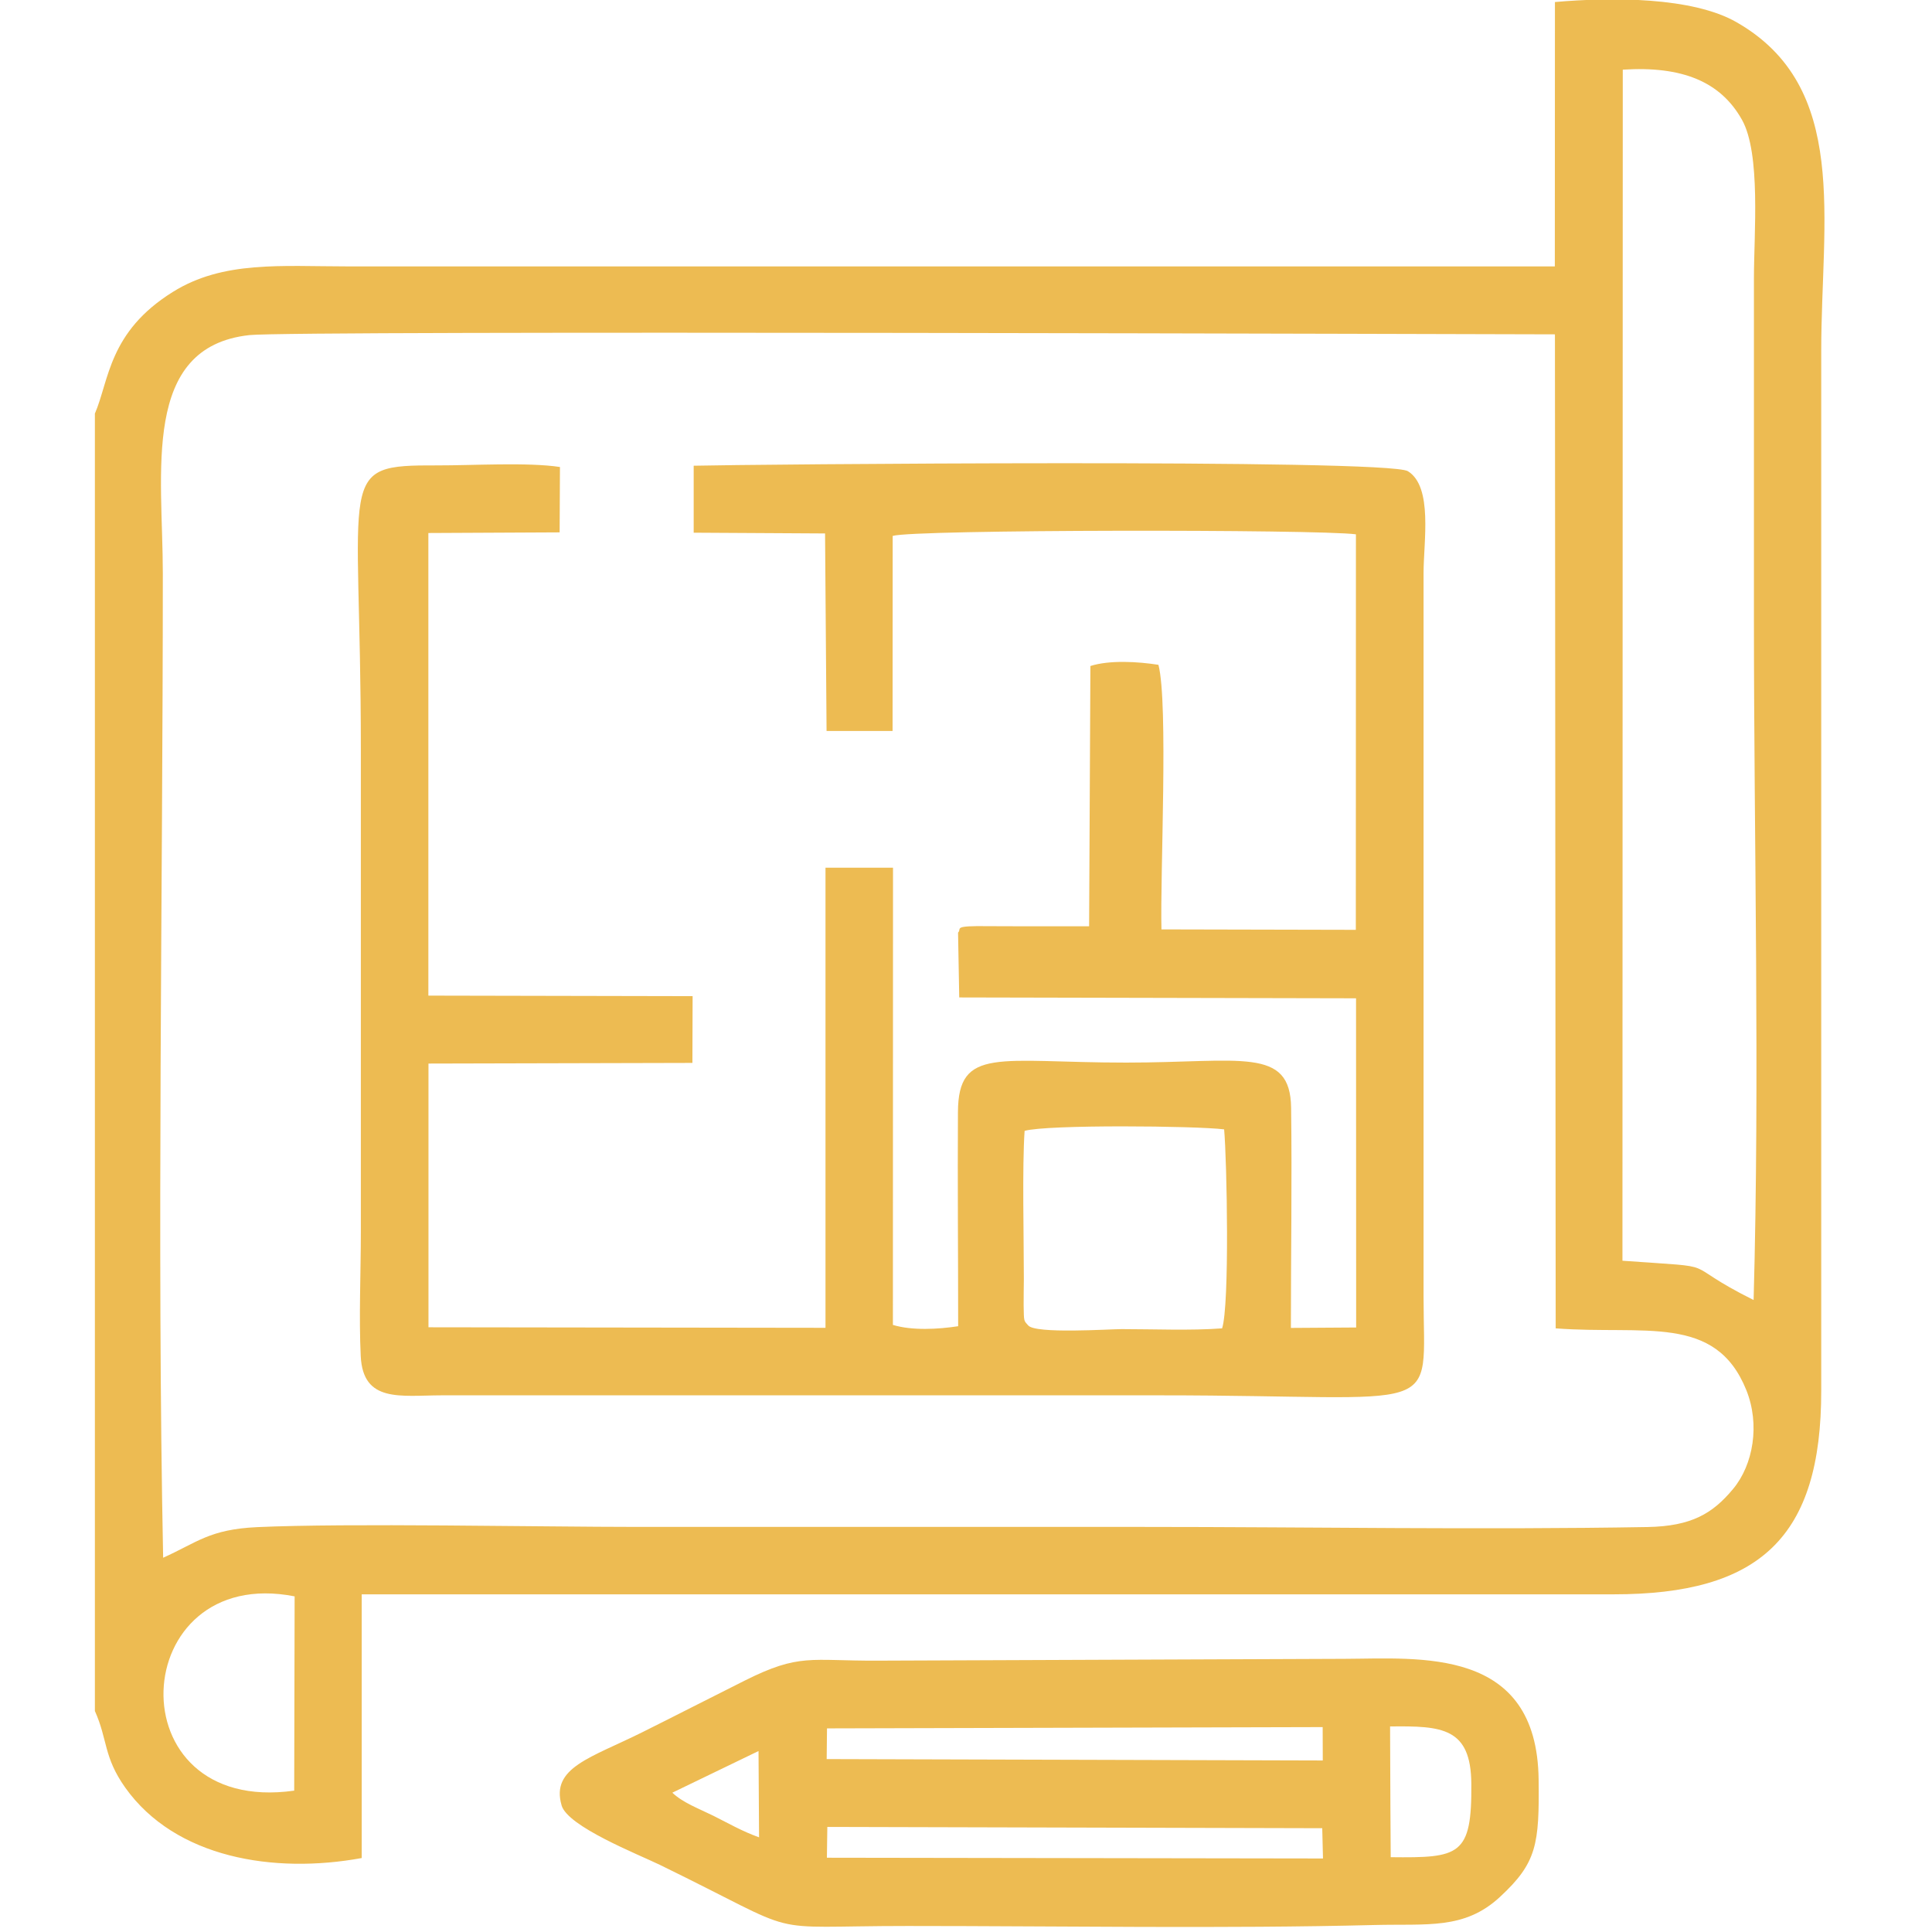 ﻿<?xml version="1.0" encoding="UTF-8"?>
<!DOCTYPE svg PUBLIC "-//W3C//DTD SVG 1.1//EN" "http://www.w3.org/Graphics/SVG/1.1/DTD/svg11.dtd">
<!-- Creator: CorelDRAW X5 -->
<svg xmlns="http://www.w3.org/2000/svg" xml:space="preserve" width="180px" height="180px" style="shape-rendering:geometricPrecision; text-rendering:geometricPrecision; image-rendering:optimizeQuality; fill-rule:evenodd; clip-rule:evenodd"
viewBox="0 0 18000 18000"
 xmlns:xlink="http://www.w3.org/1999/xlink"
 version="1.1"
 xmlns:cc="http://creativecommons.org/ns#"
 xmlns:dc="http://purl.org/dc/elements/1.1/"
 xmlns:rdf="http://www.w3.org/1999/02/22-rdf-syntax-ns#"
 xmlns:svg="http://www.w3.org/2000/svg">
 <defs>
  <style type="text/css">
   <![CDATA[
    .fil0 {fill:#EDBB52}
   ]]>
  </style>
 </defs>
 <g id="Слой_x0020_1">
  <path class="fil0" d="M2741 16683c-1687,238 -1561,-2117 4,-1810l-4 1810zm8080 -8024c-13,-506 65,-2104 -28,-2465 -190,-30 -455,-46 -634,11l-12 2425c-206,0 -409,0 -613,0 -106,0 -212,0 -319,-1 -354,-5 -249,21 -289,60l11 604 3697 8 1 3067 -608 4c0,-681 11,-1371 2,-2051 -7,-573 -470,-421 -1537,-421 -1184,0 -1564,-154 -1567,461 -4,664 2,1331 2,1995 -188,29 -429,42 -608,-12l1 -4260 -629 0 0 4287 -3699 -5 0 -2457 2459 -6 2 -622 -2462 -5 0 -4310 1223 -6 3 -609c-301,-46 -818,-14 -1143,-15 -957,-3 -712,57 -712,2640 0,1501 0,3002 0,4503 0,371 -19,794 -1,1157 22,435 369,365 753,364l6695 0c2683,0 2454,222 2454,-924l0 -6735c0,-295 89,-806 -146,-951 -192,-118 -6197,-63 -6654,-51l0 624 1224 7 14 1840 615 0 1 -1817c196,-61 3961,-62 4316,-15l-1 3685 -1812 -4zm-3112 8362l4610 12 7 282 -4622 -7 4 -286zm5242 -936c485,-6 753,11 757,533 6,673 -110,692 -751,685l-3 -484 -3 -734zm-5884 230l5 803c-159,-57 -284,-130 -426,-201 -131,-65 -284,-121 -382,-215l803 -388zm638 -212l4618 -12 1 311 -4622 -13 3 -286zm-2473 717c57,198 711,455 917,555 1400,683 890,569 2308,569 1412,0 2961,26 4344,-9 496,-13 841,46 1173,-261 345,-319 368,-491 361,-1094 -14,-1243 -1110,-1127 -1813,-1125l-4344 17c-633,3 -726,-71 -1240,186 -316,158 -633,321 -954,481 -477,238 -854,328 -752,680zm4347 -4472c-42,-47 -39,-33 -42,-188 -1,-78 2,-163 2,-242 0,-389 -16,-1048 7,-1382 210,-60 1596,-47 1859,-14 26,292 52,1637 -19,1854 -294,22 -637,7 -936,7 -111,0 -806,47 -871,-35zm-8059 2166c-59,-2926 -3,-6184 -3,-9172 0,-936 -206,-2110 807,-2220 415,-45 11774,-7 12163,-7l7 9261c824,63 1488,-139 1776,575 129,321 65,695 -123,921 -190,229 -387,347 -796,355 -1558,27 -3143,-1 -4704,-1 -1568,0 -3135,0 -4703,0 -912,0 -2702,-37 -3549,2 -445,21 -558,143 -877,286zm13600 -13865c550,-35 909,110 1109,466 178,316 112,1064 112,1476 0,1063 0,2126 0,3188 0,2089 55,4253 -3,6333 -737,-368 -234,-295 -1222,-366l3 -11097zm-14236 3207l0 12085c121,270 79,426 283,714 467,656 1384,806 2203,656l0 -2457 11661 0c1365,1 1939,-530 1937,-1900l0 -9685c0,-1225 267,-2458 -789,-3062 -410,-235 -1159,-235 -1692,-188l-1 2463 -11252 0c-612,0 -1156,-55 -1624,238 -600,374 -592,824 -727,1136z"/>
 </g>
</svg>
